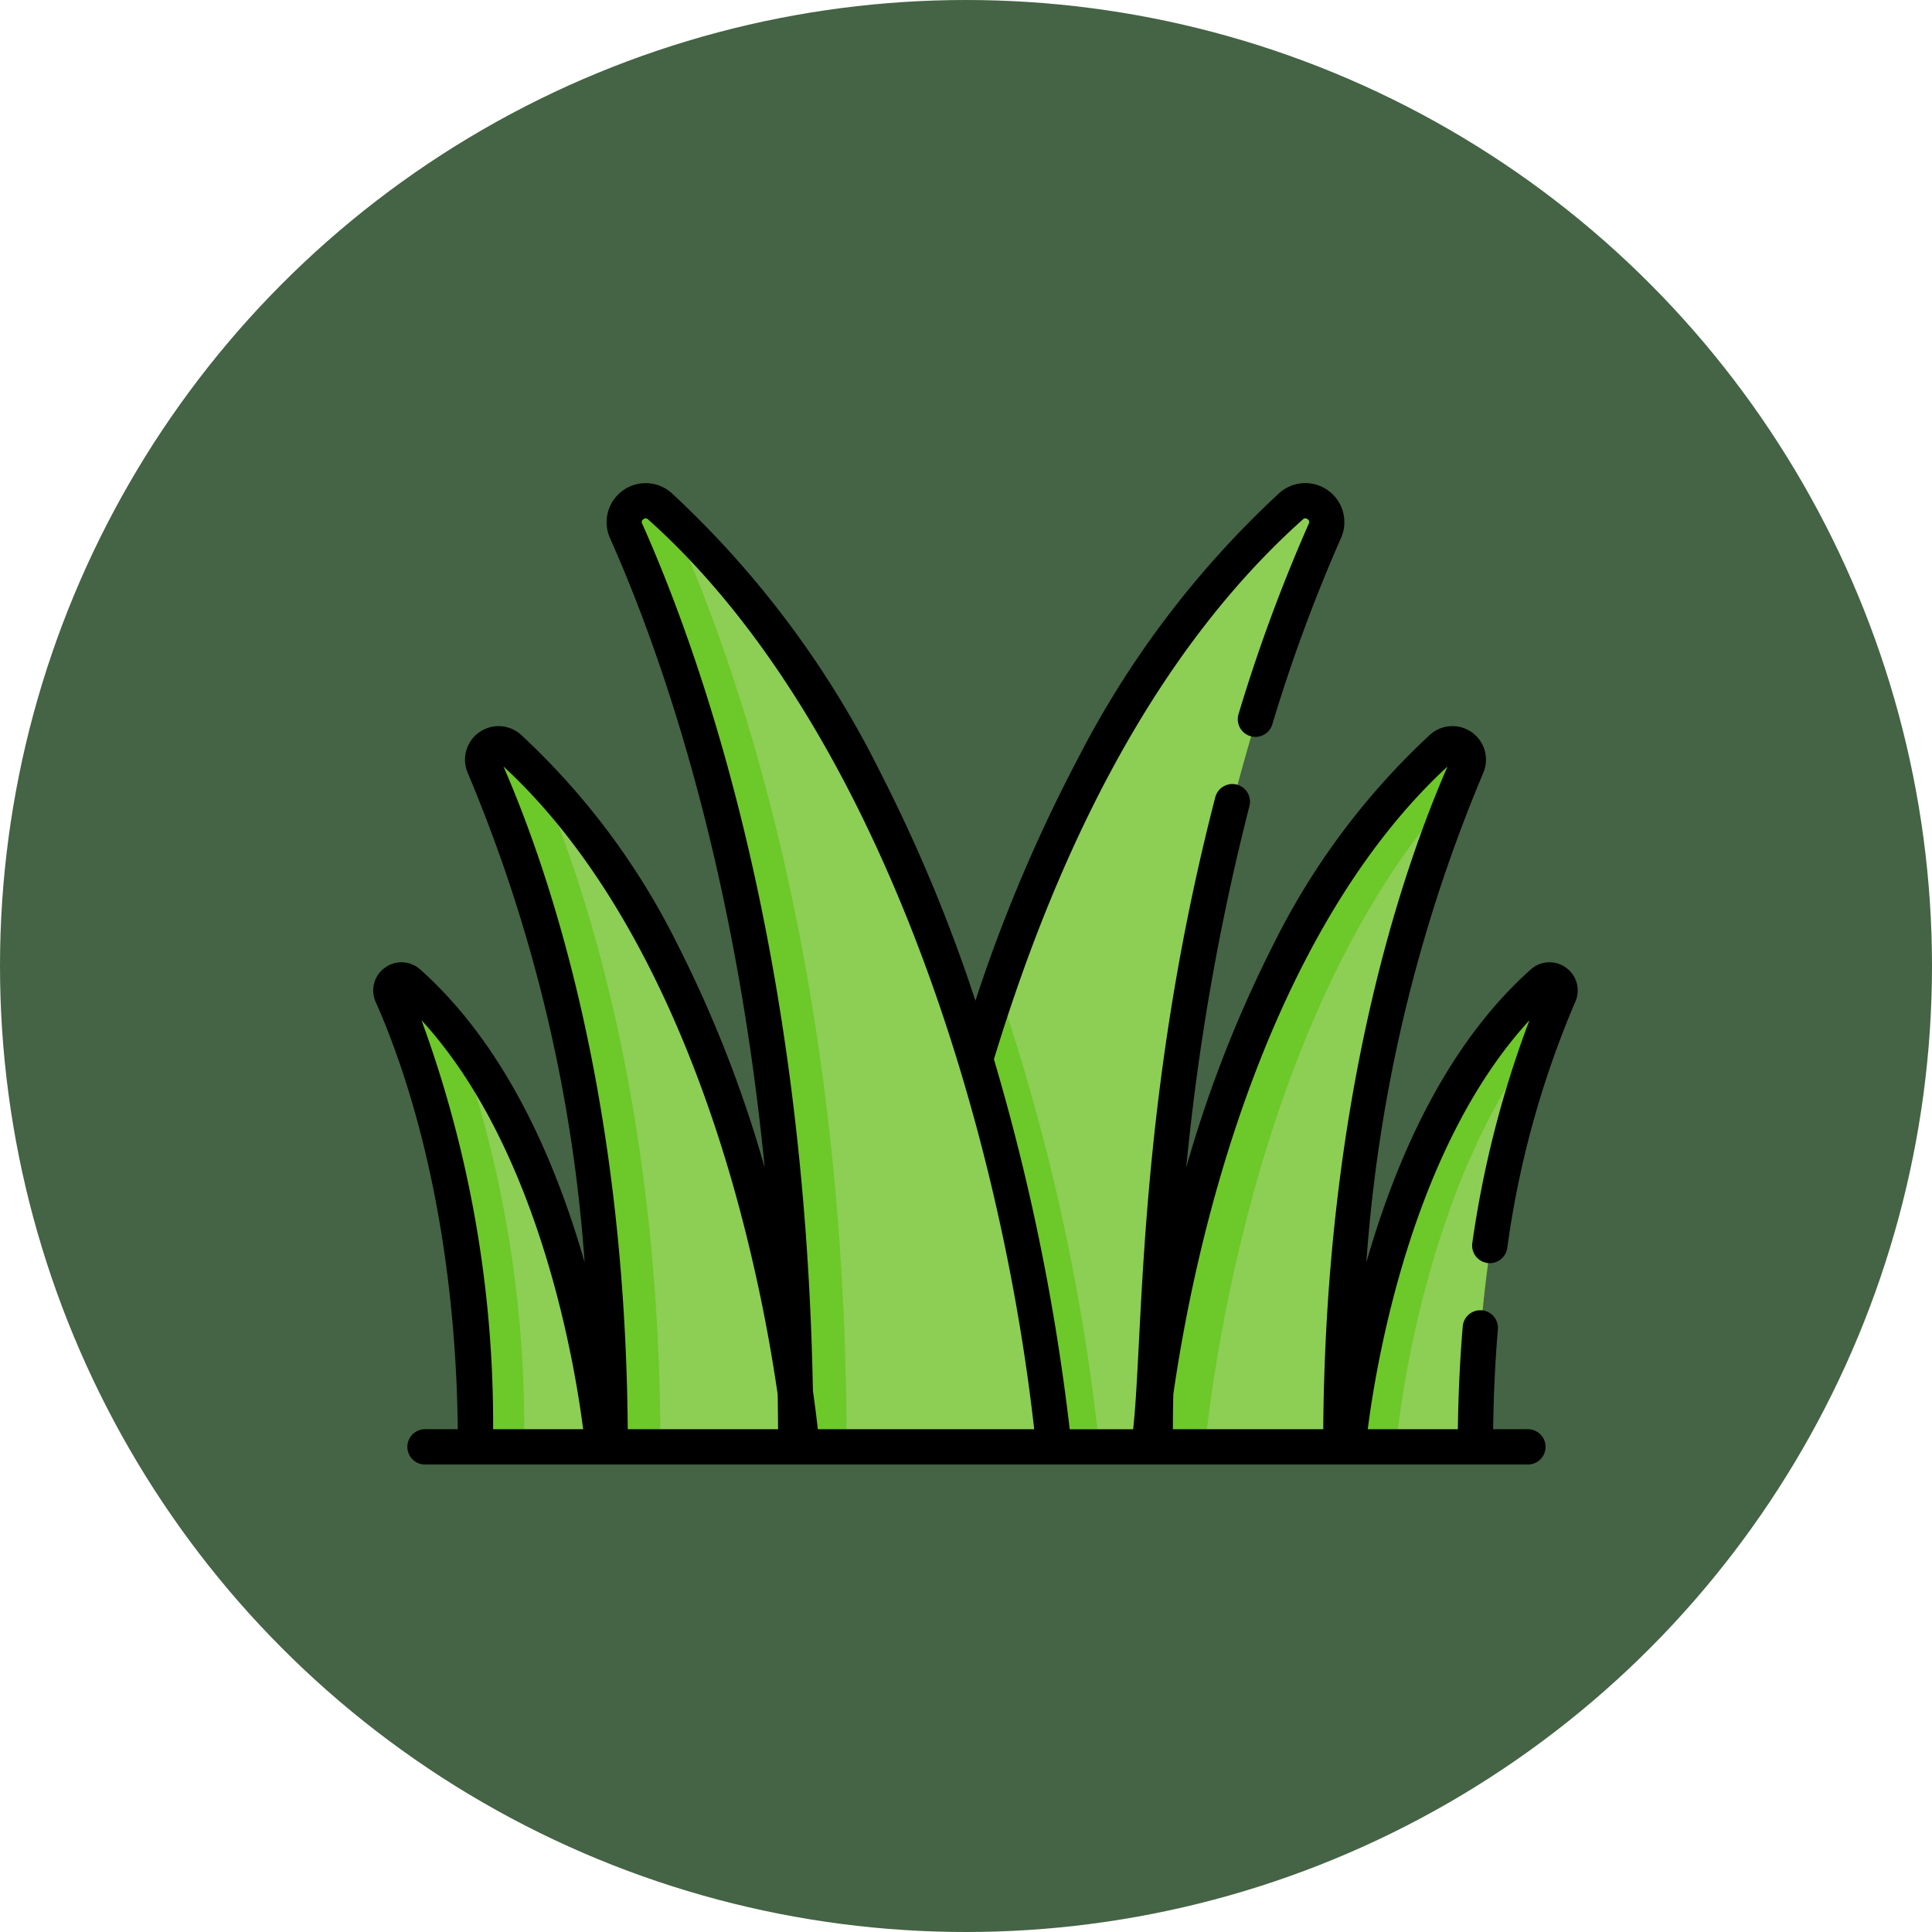<svg xmlns="http://www.w3.org/2000/svg" width="88" height="88" viewBox="0 0 88 88">
  <g id="Grupo_1111165" data-name="Grupo 1111165" transform="translate(-756.051 -1241)">
    <circle id="Elipse_11628" data-name="Elipse 11628" cx="44" cy="44" r="44" transform="translate(756.051 1241)" fill="#456345"/>
    <g id="cesped" transform="translate(773.051 1215.605)">
      <path id="Trazado_897748" data-name="Trazado 897748" d="M268.93,55.182c-7.355,6.573-11.981,16.526-14.587,25.184a95.755,95.755,0,0,1,3.565,17.656h4.835c0-21.325,4.923-35.419,7.73-41.721A.974.974,0,0,0,268.93,55.182Z" transform="translate(-227.088 -6.724)" fill="#8dce55"/>
      <path id="Trazado_897749" data-name="Trazado 897749" d="M255.475,260.023c-.413,1.169-.79,2.327-1.132,3.462a95.755,95.755,0,0,1,3.565,17.656h2.253A96.294,96.294,0,0,0,255.475,260.023Z" transform="translate(-227.088 -189.844)" fill="#6dc82a"/>
      <path id="Trazado_897750" data-name="Trazado 897750" d="M330.142,190.232s1.786-21.521,13.331-31.839a.724.724,0,0,1,1.146.832c-2.086,4.684-5.745,15.158-5.745,31.008Z" transform="translate(-294.765 -98.934)" fill="#8dce55"/>
      <path id="Trazado_897751" data-name="Trazado 897751" d="M344.619,159.224a.724.724,0,0,0-1.146-.832c-11.546,10.318-13.331,31.839-13.331,31.839h2.518s1.6-19.287,11.566-30.1Q344.43,159.648,344.619,159.224Z" transform="translate(-294.765 -98.934)" fill="#6dc82a"/>
      <path id="Trazado_897752" data-name="Trazado 897752" d="M414.722,279.892s1.186-14.291,8.852-21.142a.481.481,0,0,1,.761.552c-1.385,3.111-3.815,10.066-3.815,20.59h-5.8Z" transform="translate(-370.282 -188.594)" fill="#8dce55"/>
      <path id="Trazado_897753" data-name="Trazado 897753" d="M424.335,259.3a.481.481,0,0,0-.761-.552c-7.667,6.851-8.852,21.142-8.852,21.142h2.143s.967-11.647,6.8-18.953C423.9,260.311,424.129,259.764,424.335,259.3Z" transform="translate(-370.281 -188.595)" fill="#6dc82a"/>
      <path id="Trazado_897754" data-name="Trazado 897754" d="M126.55,98.021s-2.4-28.957-17.937-42.84A.974.974,0,0,0,107.07,56.3c2.807,6.3,7.73,20.4,7.73,41.721h11.75Z" transform="translate(-95.516 -6.724)" fill="#8dce55"/>
      <path id="Trazado_897755" data-name="Trazado 897755" d="M109.264,55.78q-.322-.3-.652-.6A.974.974,0,0,0,107.07,56.3c2.807,6.3,7.73,20.4,7.73,41.721h2.277c0-21.325-4.923-35.419-7.73-41.721A.975.975,0,0,1,109.264,55.78Z" transform="translate(-95.516 -6.724)" fill="#6dc82a"/>
      <path id="Trazado_897756" data-name="Trazado 897756" d="M61.359,190.232s-1.786-21.521-13.331-31.839a.724.724,0,0,0-1.146.832c2.086,4.684,5.745,15.158,5.745,31.008Z" transform="translate(-41.797 -98.934)" fill="#8dce55"/>
      <path id="Trazado_897757" data-name="Trazado 897757" d="M48.027,158.393a.724.724,0,0,0-1.146.832c2.086,4.684,5.745,15.158,5.745,31.008h2.25c0-15.419-3.462-25.749-5.571-30.612Q48.687,158.984,48.027,158.393Z" transform="translate(-41.797 -98.934)" fill="#6dc82a"/>
      <path id="Trazado_897758" data-name="Trazado 897758" d="M17.493,279.892S16.307,265.6,8.641,258.75a.481.481,0,0,0-.761.552c1.385,3.111,3.815,10.066,3.815,20.59h5.8Z" transform="translate(-6.995 -188.594)" fill="#8dce55"/>
      <path id="Trazado_897759" data-name="Trazado 897759" d="M8.642,258.75a.481.481,0,0,0-.761.552c1.385,3.111,3.815,10.066,3.815,20.59h2.17a53.45,53.45,0,0,0-3.116-18.887A17.962,17.962,0,0,0,8.642,258.75Z" transform="translate(-6.996 -188.594)" fill="#6dc82a"/>
      <path id="Trazado_897760" data-name="Trazado 897760" d="M54.336,69.476a1.277,1.277,0,0,0-1.615.08c-3.261,2.914-5.779,7.4-7.485,13.336a70.113,70.113,0,0,1,5.317-22.275,1.528,1.528,0,0,0-2.416-1.758A32.991,32.991,0,0,0,41,68.418a56.711,56.711,0,0,0-3.969,10.157A108.322,108.322,0,0,1,39.91,62.11a.8.8,0,0,0-1.556-.4c-3.572,13.809-3.262,24.484-3.741,28.786H31.724a100.05,100.05,0,0,0-3.452-16.851C31.6,62.7,36.329,54.429,42.341,49.057a.153.153,0,0,1,.219-.011.146.146,0,0,1,.054.2,75.364,75.364,0,0,0-3.2,8.675.8.8,0,0,0,1.538.468A73.757,73.757,0,0,1,44.081,49.9a1.778,1.778,0,0,0-2.812-2.045,43.476,43.476,0,0,0-9.14,12.031,71.4,71.4,0,0,0-4.7,11.092,72.4,72.4,0,0,0-4.3-10.342,44.112,44.112,0,0,0-9.535-12.781A1.778,1.778,0,0,0,10.783,49.9c2.239,5.026,5.664,14.643,7.048,28.675a56.7,56.7,0,0,0-3.97-10.16A32.993,32.993,0,0,0,6.728,58.86a1.528,1.528,0,0,0-2.416,1.758A70.112,70.112,0,0,1,9.629,82.892C7.923,76.957,5.405,72.471,2.144,69.556a1.277,1.277,0,0,0-1.615-.08,1.274,1.274,0,0,0-.416,1.559c1.362,3.058,3.622,9.6,3.74,19.459H2.359a.8.8,0,0,0,0,1.608H52.594a.8.8,0,0,0,0-1.608H51.011c.019-1.536.091-3.063.215-4.549a.8.8,0,1,0-1.6-.135c-.129,1.531-.2,3.1-.222,4.684H45.3c.377-2.963,1.994-12.789,7.363-18.626a47.407,47.407,0,0,0-2.6,10.14.8.8,0,1,0,1.59.237,43.438,43.438,0,0,1,3.095-11.21A1.274,1.274,0,0,0,54.336,69.476ZM12.305,49.046a.154.154,0,0,1,.218.011c10.448,9.337,16.021,27.5,17.583,41.437H20.251c-.047-.423-.119-1.017-.224-1.751-.368-19.927-4.98-33.218-7.775-39.494A.146.146,0,0,1,12.305,49.046ZM5.461,90.494A53.371,53.371,0,0,0,2.2,71.868C7.563,77.7,9.184,87.53,9.562,90.494Zm.472-30.186c5.64,5.205,8.805,13.25,10.473,19.128A74.379,74.379,0,0,1,18.422,88.9q.014.789.019,1.593H11.593C11.475,75.4,8.081,65.242,5.933,60.308ZM36.424,90.494q0-.8.019-1.592c1.42-9.806,5.205-21.871,12.489-28.593C46.784,65.24,43.389,75.4,43.272,90.494H36.424Z"/>
    </g>
  </g>
</svg>
